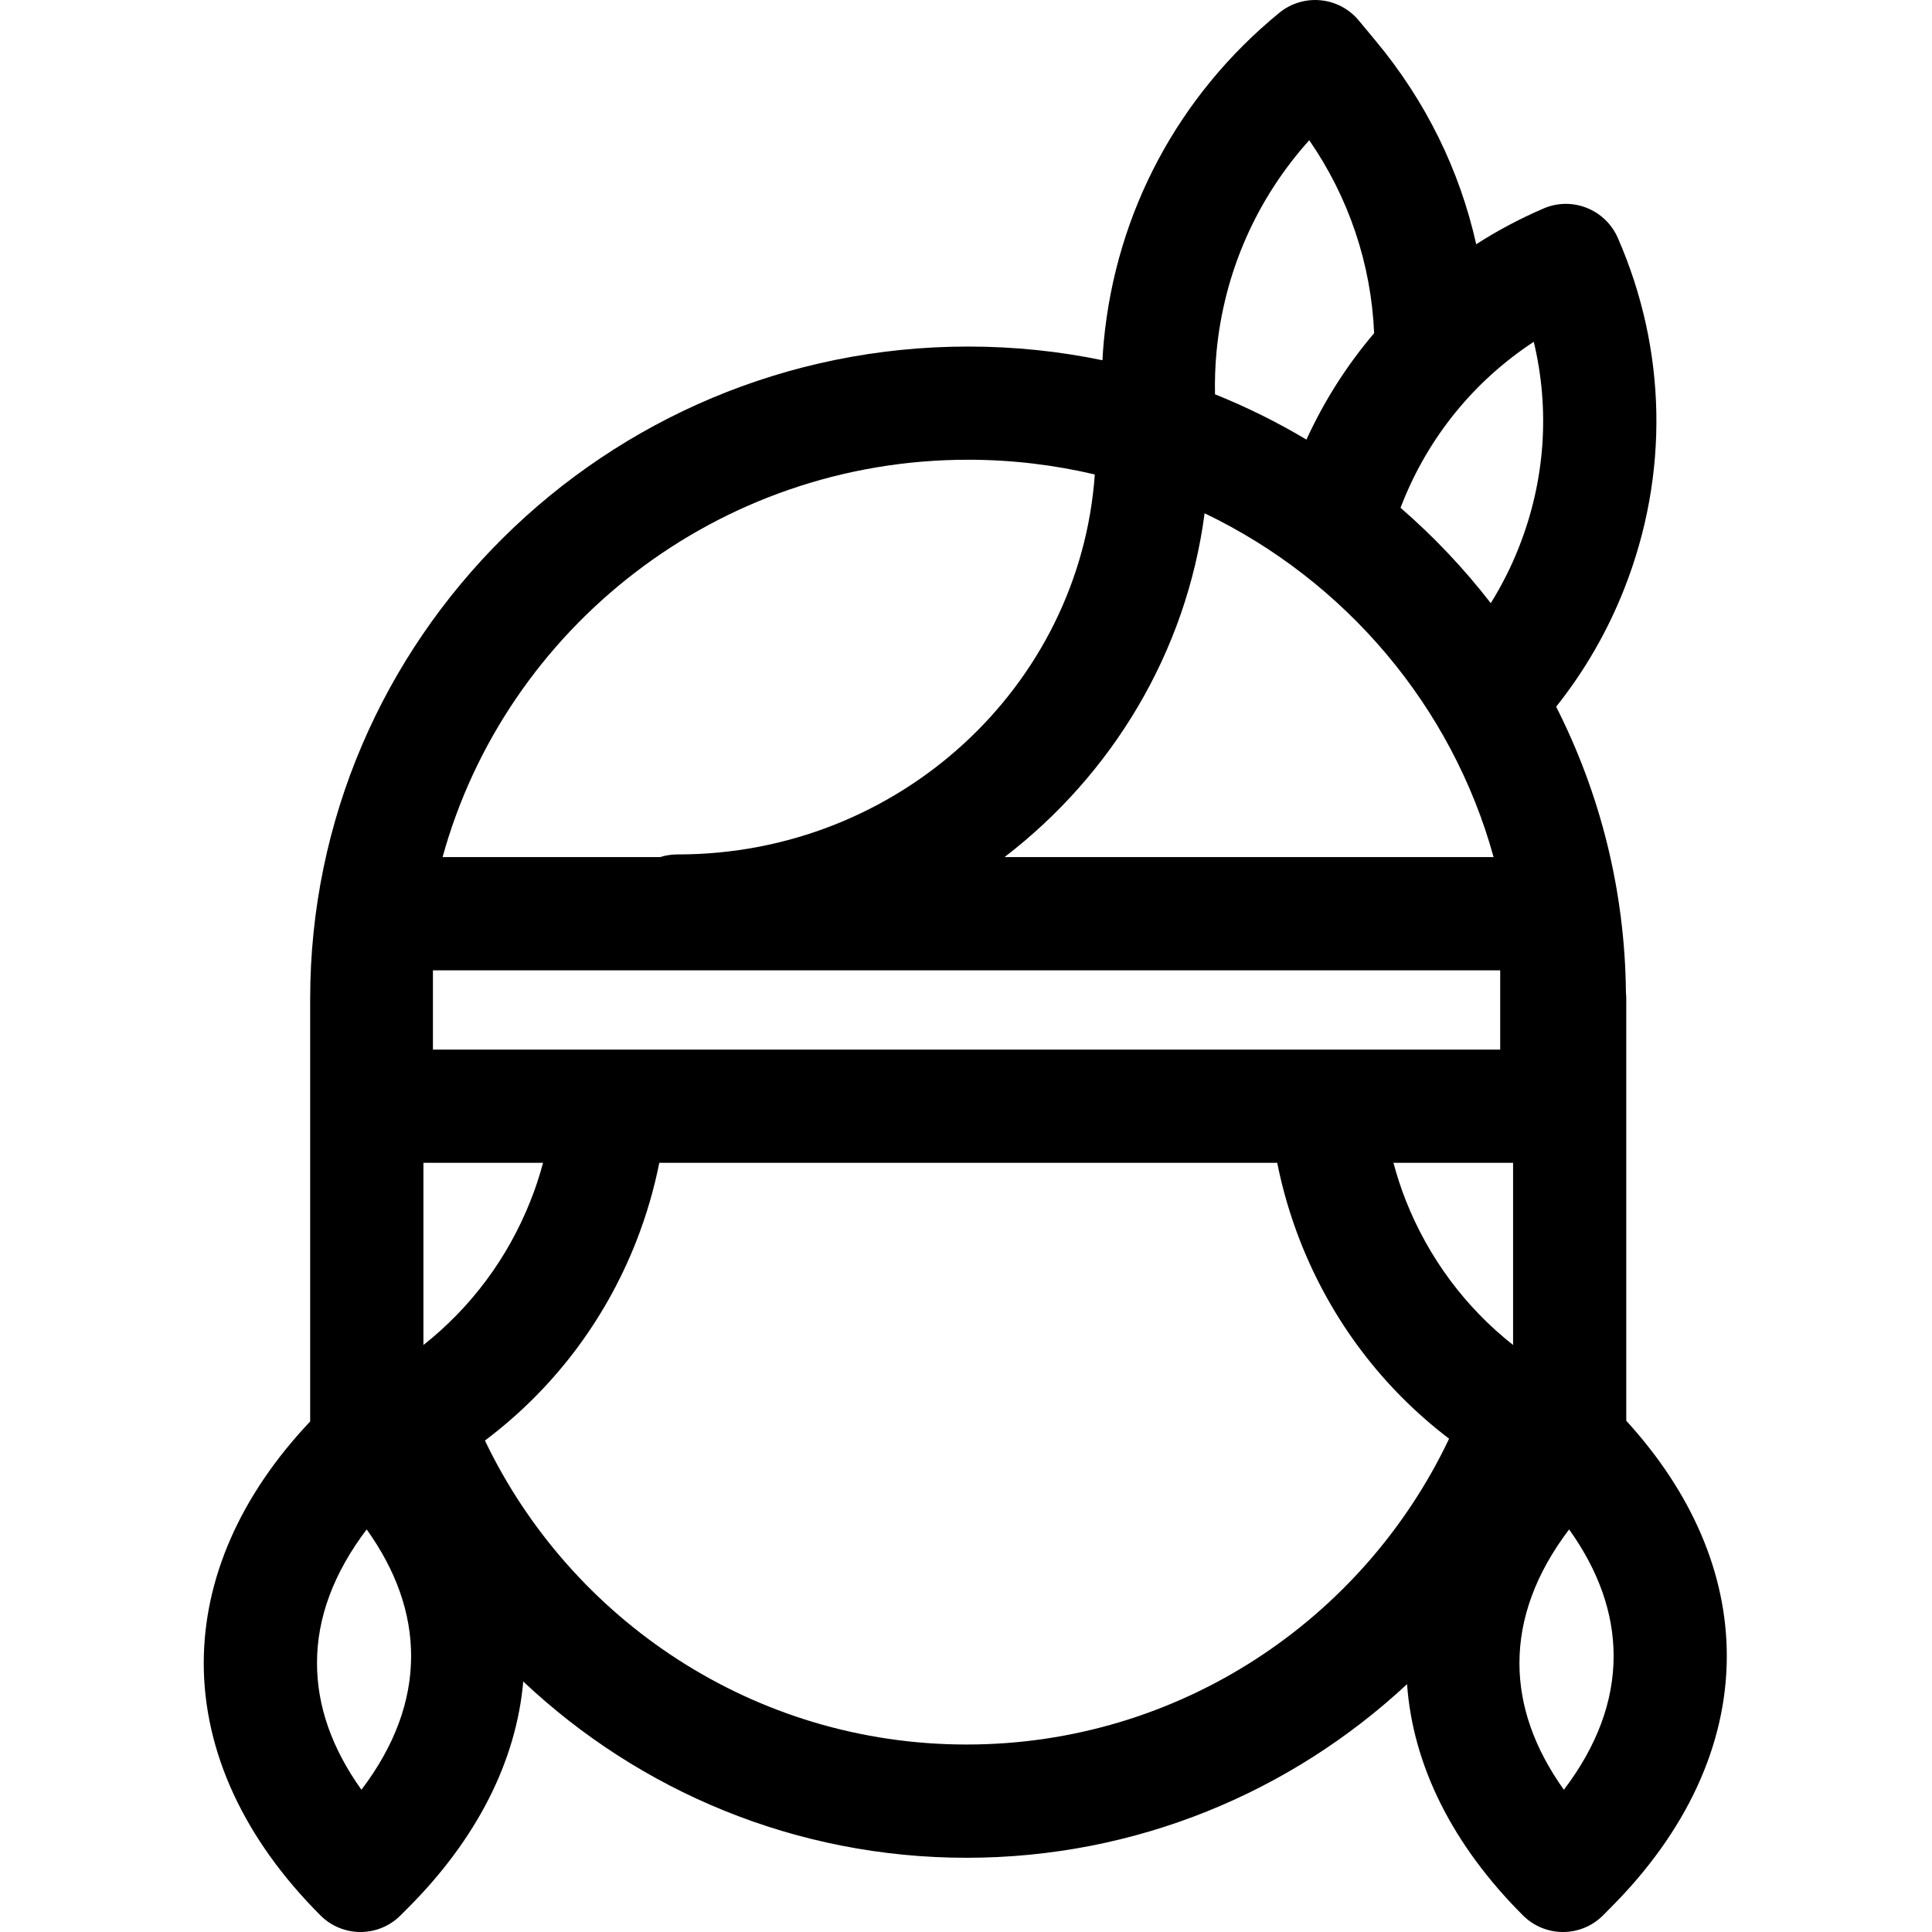 <svg width="24" height="24" viewBox="0 0 24 24" fill="none" xmlns="http://www.w3.org/2000/svg">
<path d="M20.202 17.649V12.41C20.202 12.384 20.201 12.358 20.198 12.332C20.186 11.057 19.875 9.851 19.331 8.779C19.681 8.34 19.968 7.846 20.179 7.309C20.736 5.894 20.707 4.347 20.096 2.953C19.94 2.6 19.529 2.437 19.174 2.59C18.88 2.717 18.601 2.865 18.338 3.034C18.133 2.115 17.71 1.252 17.088 0.506L16.878 0.253C16.631 -0.043 16.191 -0.085 15.892 0.159C14.639 1.185 13.865 2.633 13.712 4.237C13.705 4.316 13.699 4.396 13.695 4.475C13.156 4.363 12.598 4.305 12.026 4.305C7.519 4.305 3.853 7.941 3.853 12.41V17.658C2.987 18.574 2.531 19.609 2.531 20.661C2.532 21.763 3.033 22.846 3.981 23.794C4.118 23.931 4.298 24 4.478 24C4.658 24 4.838 23.931 4.975 23.794L5.066 23.703C5.922 22.847 6.413 21.88 6.5 20.888C7.939 22.245 9.878 23.078 12.007 23.078C14.119 23.078 16.043 22.258 17.479 20.921C17.551 21.933 18.045 22.921 18.919 23.794C19.056 23.931 19.236 24 19.416 24C19.596 24 19.775 23.931 19.913 23.794L20.003 23.703C20.951 22.756 21.451 21.673 21.451 20.571C21.451 19.55 21.02 18.545 20.202 17.649ZM12.026 5.711C12.568 5.711 13.095 5.775 13.6 5.894C13.414 8.528 11.163 10.614 8.423 10.614C8.42 10.614 8.417 10.614 8.414 10.614C8.339 10.614 8.267 10.626 8.199 10.647H5.498C6.281 7.806 8.911 5.711 12.026 5.711ZM15.112 4.37C15.206 3.382 15.609 2.47 16.264 1.742C16.756 2.455 17.033 3.28 17.07 4.139C16.733 4.535 16.45 4.978 16.229 5.461C15.868 5.245 15.488 5.057 15.093 4.898C15.09 4.723 15.095 4.547 15.112 4.37ZM19.053 4.246C19.255 5.088 19.195 5.971 18.87 6.794C18.774 7.04 18.655 7.273 18.519 7.493C18.186 7.062 17.81 6.665 17.398 6.308C17.404 6.293 17.409 6.278 17.415 6.264C17.744 5.428 18.314 4.731 19.053 4.246ZM14.964 6.376C16.707 7.212 18.035 8.766 18.554 10.647H12.479C13.813 9.623 14.737 8.106 14.964 6.376ZM17.462 14.909C17.402 14.757 17.352 14.601 17.31 14.445H18.796V16.708C18.204 16.241 17.745 15.626 17.462 14.909ZM5.26 16.708V14.445H6.746C6.704 14.601 6.654 14.757 6.593 14.909C6.311 15.626 5.851 16.241 5.26 16.708ZM18.636 12.054V13.039H5.378V12.054H18.636ZM4.555 18.999C4.922 19.512 5.107 20.039 5.107 20.572C5.107 21.135 4.9 21.692 4.49 22.233C4.123 21.72 3.938 21.193 3.938 20.66C3.937 20.097 4.145 19.54 4.555 18.999ZM7.902 15.425C8.028 15.104 8.124 14.776 8.19 14.445H15.866C15.932 14.776 16.028 15.104 16.154 15.425C16.541 16.408 17.179 17.246 18.001 17.872C16.938 20.116 14.651 21.671 12.007 21.671C9.372 21.671 7.092 20.126 6.024 17.895C6.861 17.266 7.51 16.42 7.902 15.425ZM19.492 18.999C19.859 19.512 20.045 20.039 20.045 20.572C20.045 21.135 19.838 21.692 19.427 22.233C19.061 21.72 18.875 21.193 18.875 20.66C18.875 20.097 19.082 19.54 19.492 18.999Z" fill="black"/>
</svg>
